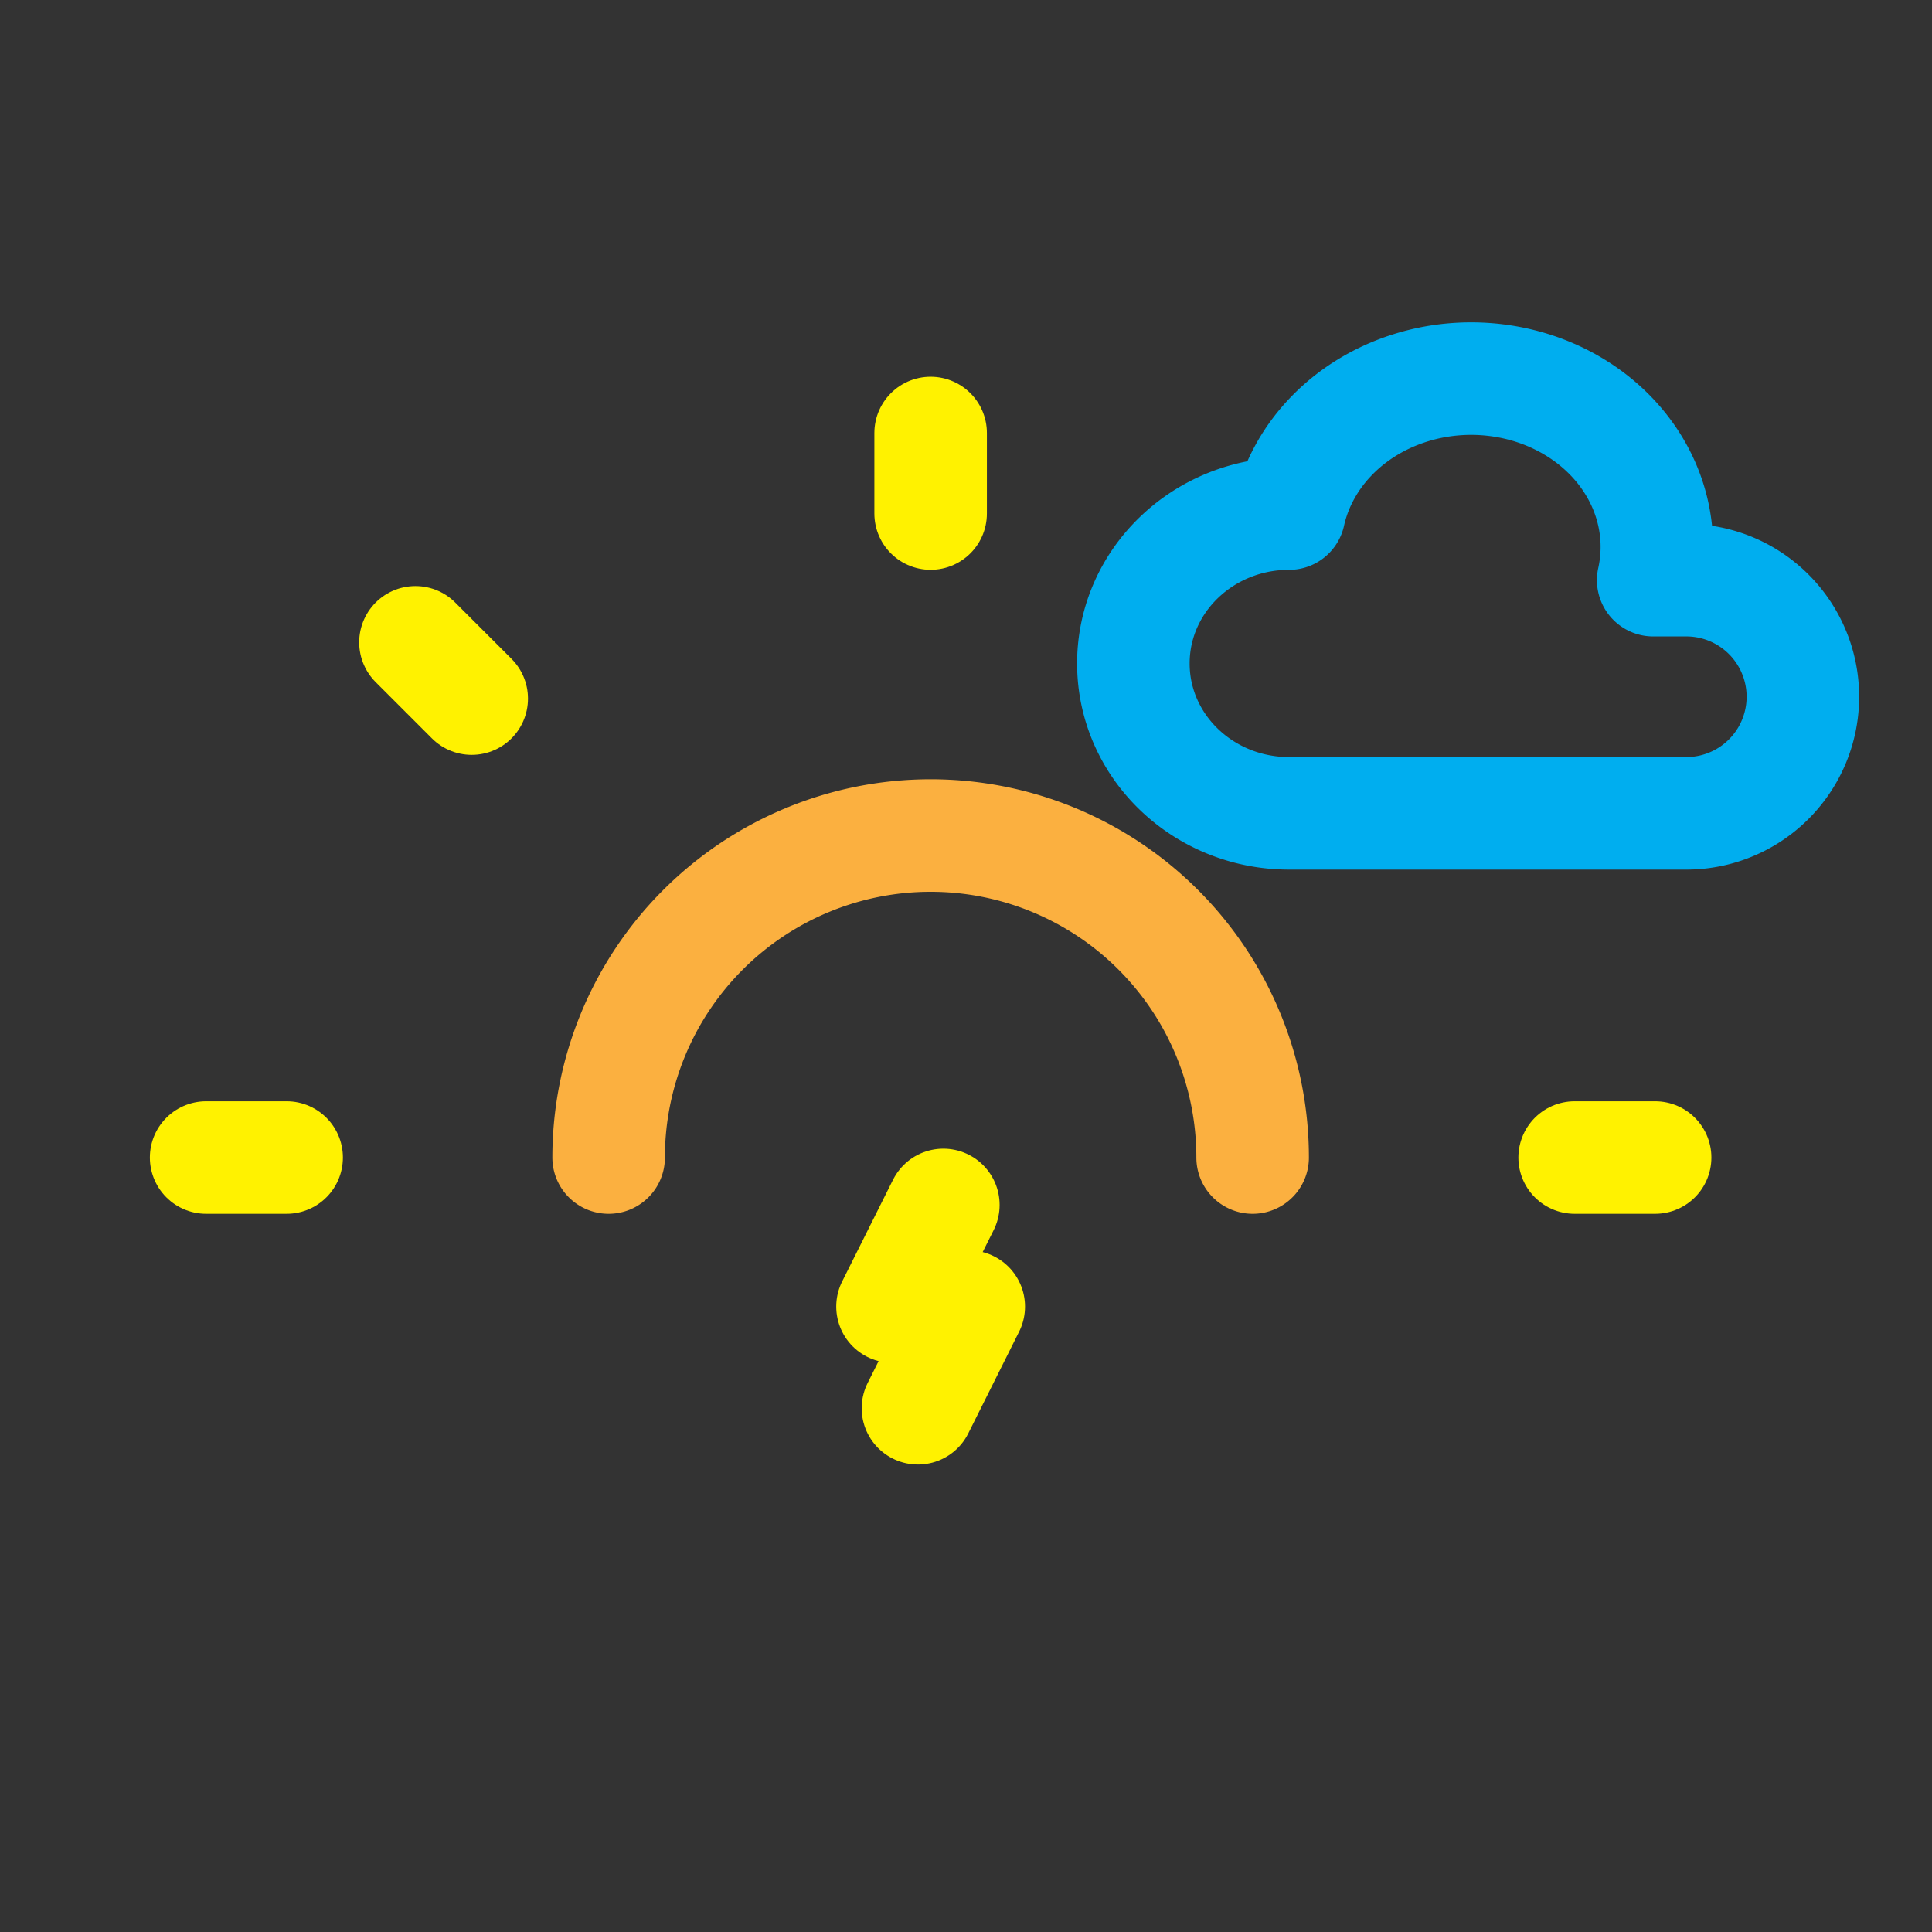 <svg id="Layer_1" data-name="Layer 1" xmlns="http://www.w3.org/2000/svg" viewBox="0 0 858.43 858.43"><rect x="0" y="0" width="858.43" height="858.43" fill="#333333" stroke="none"/><defs><style>.cls-1,.cls-2,.cls-3,.cls-5{fill:none;}.cls-2,.cls-4{stroke:#fff200;}.cls-2,.cls-3,.cls-4,.cls-5{stroke-linecap:round;stroke-linejoin:round;stroke-width:50px;}.cls-3{stroke:#fbb040;}.cls-4{fill:#fff200;}.cls-5{stroke:#00aeef;}</style></defs><path class="cls-1" d="M0,0H858.43V858.43H0Z"/><path class="cls-2" d="M91.59,514.32h35.77"/><path class="cls-2" d="M413.5,192.4v35.77"/><path class="cls-2" d="M699.65,514.32h35.76"/><path class="cls-2" d="M184.59,285.4l25,25"/><path class="cls-3" d="M270.43,514.32a143.07,143.07,0,1,1,286.14,0"/><polyline class="cls-4" points="419.15 535.38 396.56 580.55 430.44 580.55 407.86 625.72"/><path class="cls-5" d="M572.77,361.38c-38.22,0-69.19-29.81-69.19-66.6s31-66.59,69.19-66.59c5.84-26.18,26.65-47.55,54.6-56.06s58.77-2.87,80.88,14.8,32.12,44.67,26.3,70.85h14.71a51.8,51.8,0,0,1,0,103.6H572.77"/></svg>